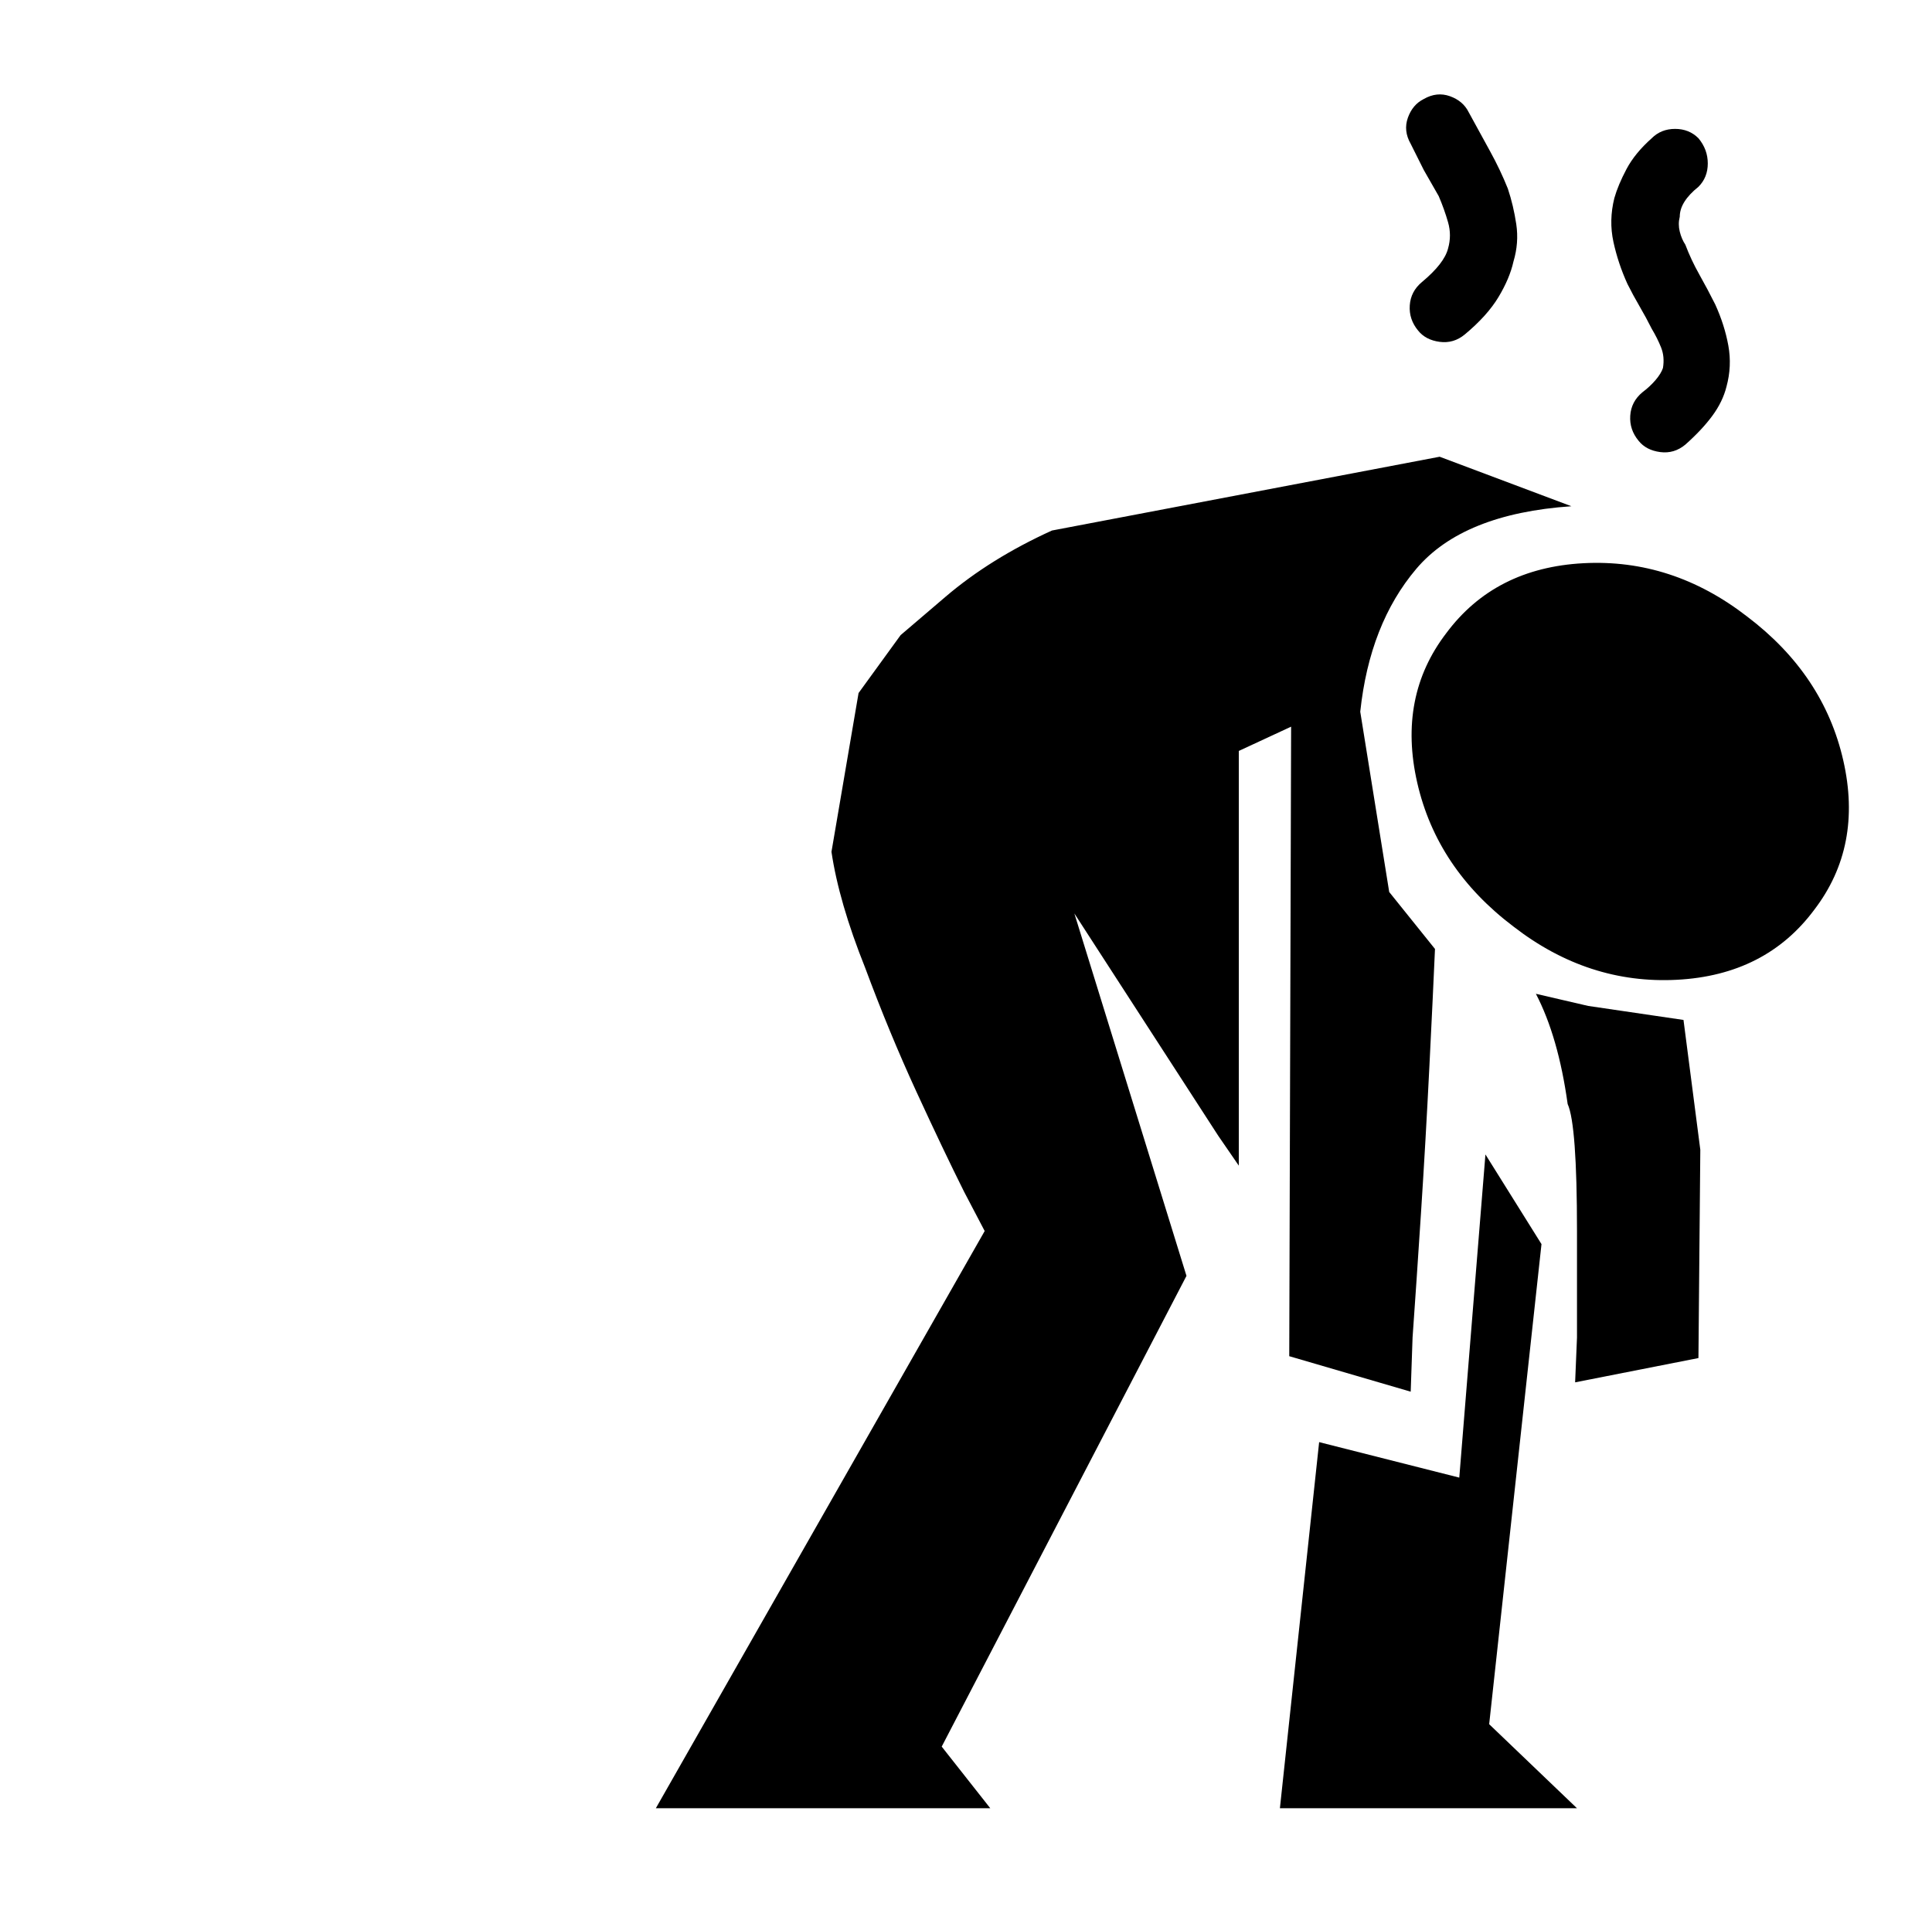 <?xml version="1.0" encoding="UTF-8" standalone="no"?>
<svg
   version="1.1"
   viewBox="-10 0 1034 1024"
   id="svg4"
   sodipodi:docname="exhaustion.svg"
   inkscape:version="1.2.1 (9c6d41e410, 2022-07-14)"
   xmlns:inkscape="http://www.inkscape.org/namespaces/inkscape"
   xmlns:sodipodi="http://sodipodi.sourceforge.net/DTD/sodipodi-0.dtd"
   xmlns="http://www.w3.org/2000/svg"
   xmlns:svg="http://www.w3.org/2000/svg">
  <defs
     id="defs8" />
  <sodipodi:namedview
     id="namedview6"
     pagecolor="#505050"
     bordercolor="#eeeeee"
     borderopacity="1"
     inkscape:showpageshadow="0"
     inkscape:pageopacity="0"
     inkscape:pagecheckerboard="0"
     inkscape:deskcolor="#505050"
     showgrid="false"
     inkscape:zoom="1.0029297"
     inkscape:cx="499.53651"
     inkscape:cy="512"
     inkscape:window-width="2400"
     inkscape:window-height="1261"
     inkscape:window-x="-9"
     inkscape:window-y="-9"
     inkscape:window-maximized="1"
     inkscape:current-layer="svg4" />
  <path
     fill="currentColor"
     d="M 831,271 760.5,244.5 553,284 c -22,10 -41,21.833 -57,35.5 L 472,340 449.5,371 435,456 c 2.667,18 8.667,38.667 18,62 8.667,23.333 17.833,45.5 27.5,66.5 9.667,21 18.167,38.833 25.5,53.5 l 11,21 -176,309 h 179 l -26,-33 131,-252 -60,-194 77,119 11,16 V 402 l 28,-13 -1,337 65,19 1,-29 c 1.333,-18.667 2.833,-40.833 4.5,-66.5 1.667,-25.667 3.167,-51.833 4.5,-78.5 1.333,-26.667 2.333,-47.667 3,-63 L 733.5,477.5 718,381 c 3.333,-31.333 13.333,-56.833 30,-76.5 16.667,-19.667 44.333,-30.833 83,-33.5 z m -46,347 30,48 -28,257 47,45 H 675 l 21,-196 75,19 z M 925,330 c 27.333,20.667 44.5,46.333 51.5,77 7,30.667 1.833,57.333 -15.5,80 -17.333,23.333 -41.833,35.833 -73.5,37.5 -31.667,1.667 -60.833,-7.833 -87.5,-28.5 -27.333,-20.667 -44.5,-46.333 -51.5,-77 -7,-30.667 -1.833,-57.333 15.5,-80 17.333,-23.333 41.833,-35.833 73.5,-37.5 31.667,-1.667 60.833,7.833 87.5,28.5 z m -113,202 28,6.5 51,7.5 9,69.5 -1,111.5 -66,13 1,-24 v -57 c 0,-38 -1.667,-60.667 -5,-68 -3.333,-24 -9,-43.667 -17,-59 z M 874,74 c 3.333,-3.333 7.5,-5 12.5,-5 5,0 9.167,1.667 12.5,5 3.333,4 5,8.5 5,13.5 0,5 -1.667,9.167 -5,12.5 -3.333,2.667 -5.833,5.333 -7.5,8 -1.667,2.667 -2.5,5.333 -2.5,8 -0.667,2.667 -0.667,5.333 0,8 0.667,2.667 1.667,5 3,7 2,5.333 4.5,10.667 7.5,16 3,5.333 5.833,10.667 8.5,16 3.333,7.333 5.667,14.667 7,22 1.333,7.333 1,14.667 -1,22 -1.333,5.333 -3.833,10.5 -7.5,15.5 -3.667,5 -8.5,10.167 -14.5,15.5 -4,3.333 -8.5,4.667 -13.5,4 -5,-0.667 -8.833,-2.667 -11.5,-6 -3.333,-4 -4.833,-8.5 -4.5,-13.5 0.333,-5 2.5,-9.167 6.5,-12.5 2.667,-2 5,-4.167 7,-6.5 2,-2.333 3.333,-4.5 4,-6.5 0.667,-4 0.333,-7.667 -1,-11 -1.333,-3.333 -3,-6.667 -5,-10 -2,-4 -4.167,-8 -6.5,-12 -2.333,-4 -4.5,-8 -6.5,-12 -3.333,-7.333 -5.833,-14.833 -7.5,-22.5 -1.667,-7.667 -1.5,-15.5 0.5,-23.5 1.333,-4.667 3.5,-9.833 6.5,-15.5 3,-5.667 7.5,-11.167 13.5,-16.5 z m -129,3 c -2.667,-4.667 -3.167,-9.333 -1.5,-14 1.667,-4.667 4.5,-8 8.5,-10 4.667,-2.667 9.333,-3.167 14,-1.5 4.667,1.667 8,4.5 10,8.5 4,7.333 7.833,14.333 11.5,21 3.667,6.667 6.833,13.333 9.5,20 2,6 3.5,12.333 4.5,19 1,6.667 0.5,13.333 -1.5,20 -1.333,6 -4,12.333 -8,19 -4,6.667 -10,13.333 -18,20 -4,3.333 -8.5,4.667 -13.5,4 -5,-0.667 -8.833,-2.667 -11.5,-6 -3.333,-4 -4.833,-8.5 -4.5,-13.5 0.333,-5 2.5,-9.167 6.5,-12.5 4,-3.333 7.167,-6.5 9.5,-9.5 2.333,-3 3.833,-5.833 4.5,-8.5 1.333,-4.667 1.333,-9.333 0,-14 -1.333,-4.667 -3,-9.333 -5,-14 l -8,-14 z"
     id="path2"
     sodipodi:nodetypes="cccsccccsccccccccccccccsscccsccccccccccscscscsccccccccscccscscscscscscscscscscscscscsccscscscscssscssscsccc" />
</svg>
